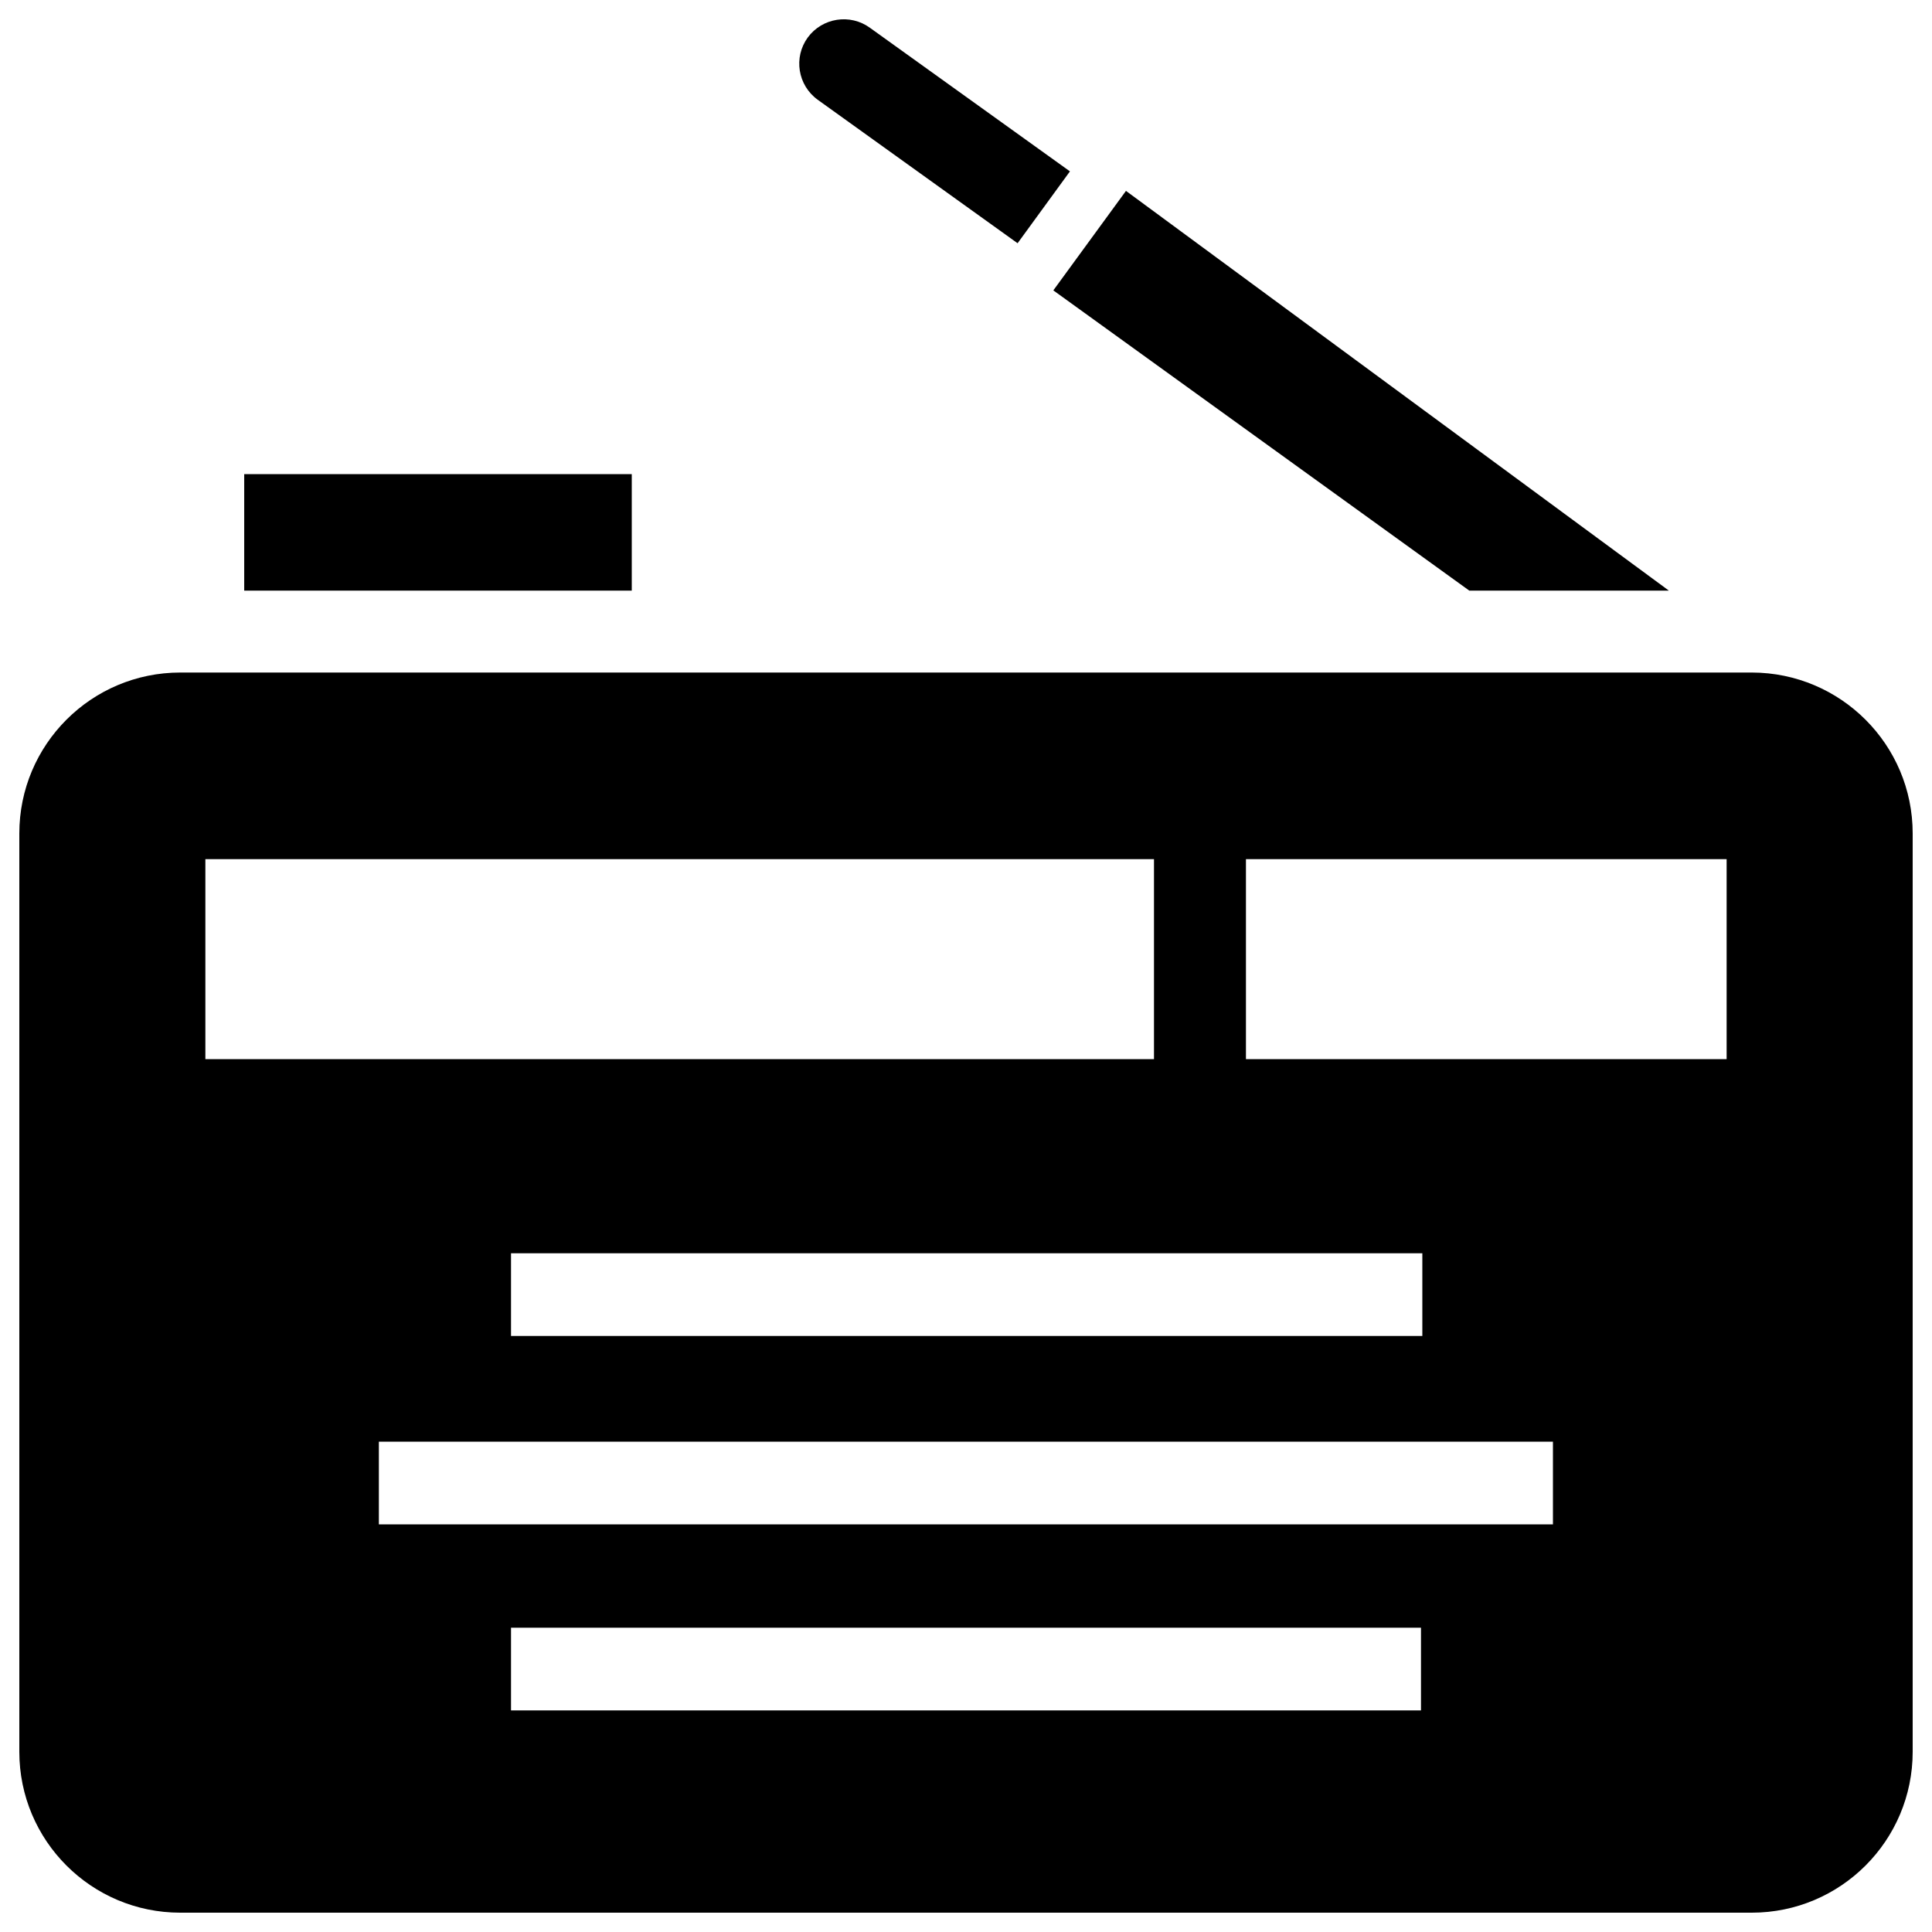 <?xml version="1.0" encoding="utf-8"?>
<!-- Svg Vector Icons : http://www.onlinewebfonts.com/icon -->
<!DOCTYPE svg PUBLIC "-//W3C//DTD SVG 1.1//EN" "http://www.w3.org/Graphics/SVG/1.1/DTD/svg11.dtd">
<svg version="1.1" xmlns="http://www.w3.org/2000/svg" xmlns:xlink="http://www.w3.org/1999/xlink" x="0px" y="0px" viewBox="0 0 1000 1000" enable-background="new 0 0 1000 1000" xml:space="preserve">
<g><path d="M327,305.7H126.4v-60.3H327V305.7z M990,431.4v475.3c0,46-37.3,83.3-83.3,83.3H93.3c-46,0-83.3-37.3-83.3-83.3V431.4c0-46,37.3-83.3,83.3-83.3h813.5C952.7,348.2,990,385.4,990,431.4z M106.3,548.2h491V444.7h-491V548.2z M264.5,648.7v42.8h471.7v-42.8H264.5z M735.5,842.5h-471v21.4v21.4h471V842.5z M803.9,746.2H196.1V789h607.7V746.2z M893.7,444.7H644.9v103.5h248.8V444.7z M423.2,51.6l103.5,74.3l27.1-37.2L450.3,14.4c-10.3-7.5-24.7-5.2-32.2,5C410.6,29.7,412.9,44.1,423.2,51.6z M760.5,305.7h103.3l-281-206.9l-37.6,51.5L760.5,305.7z"/></g>
</svg>